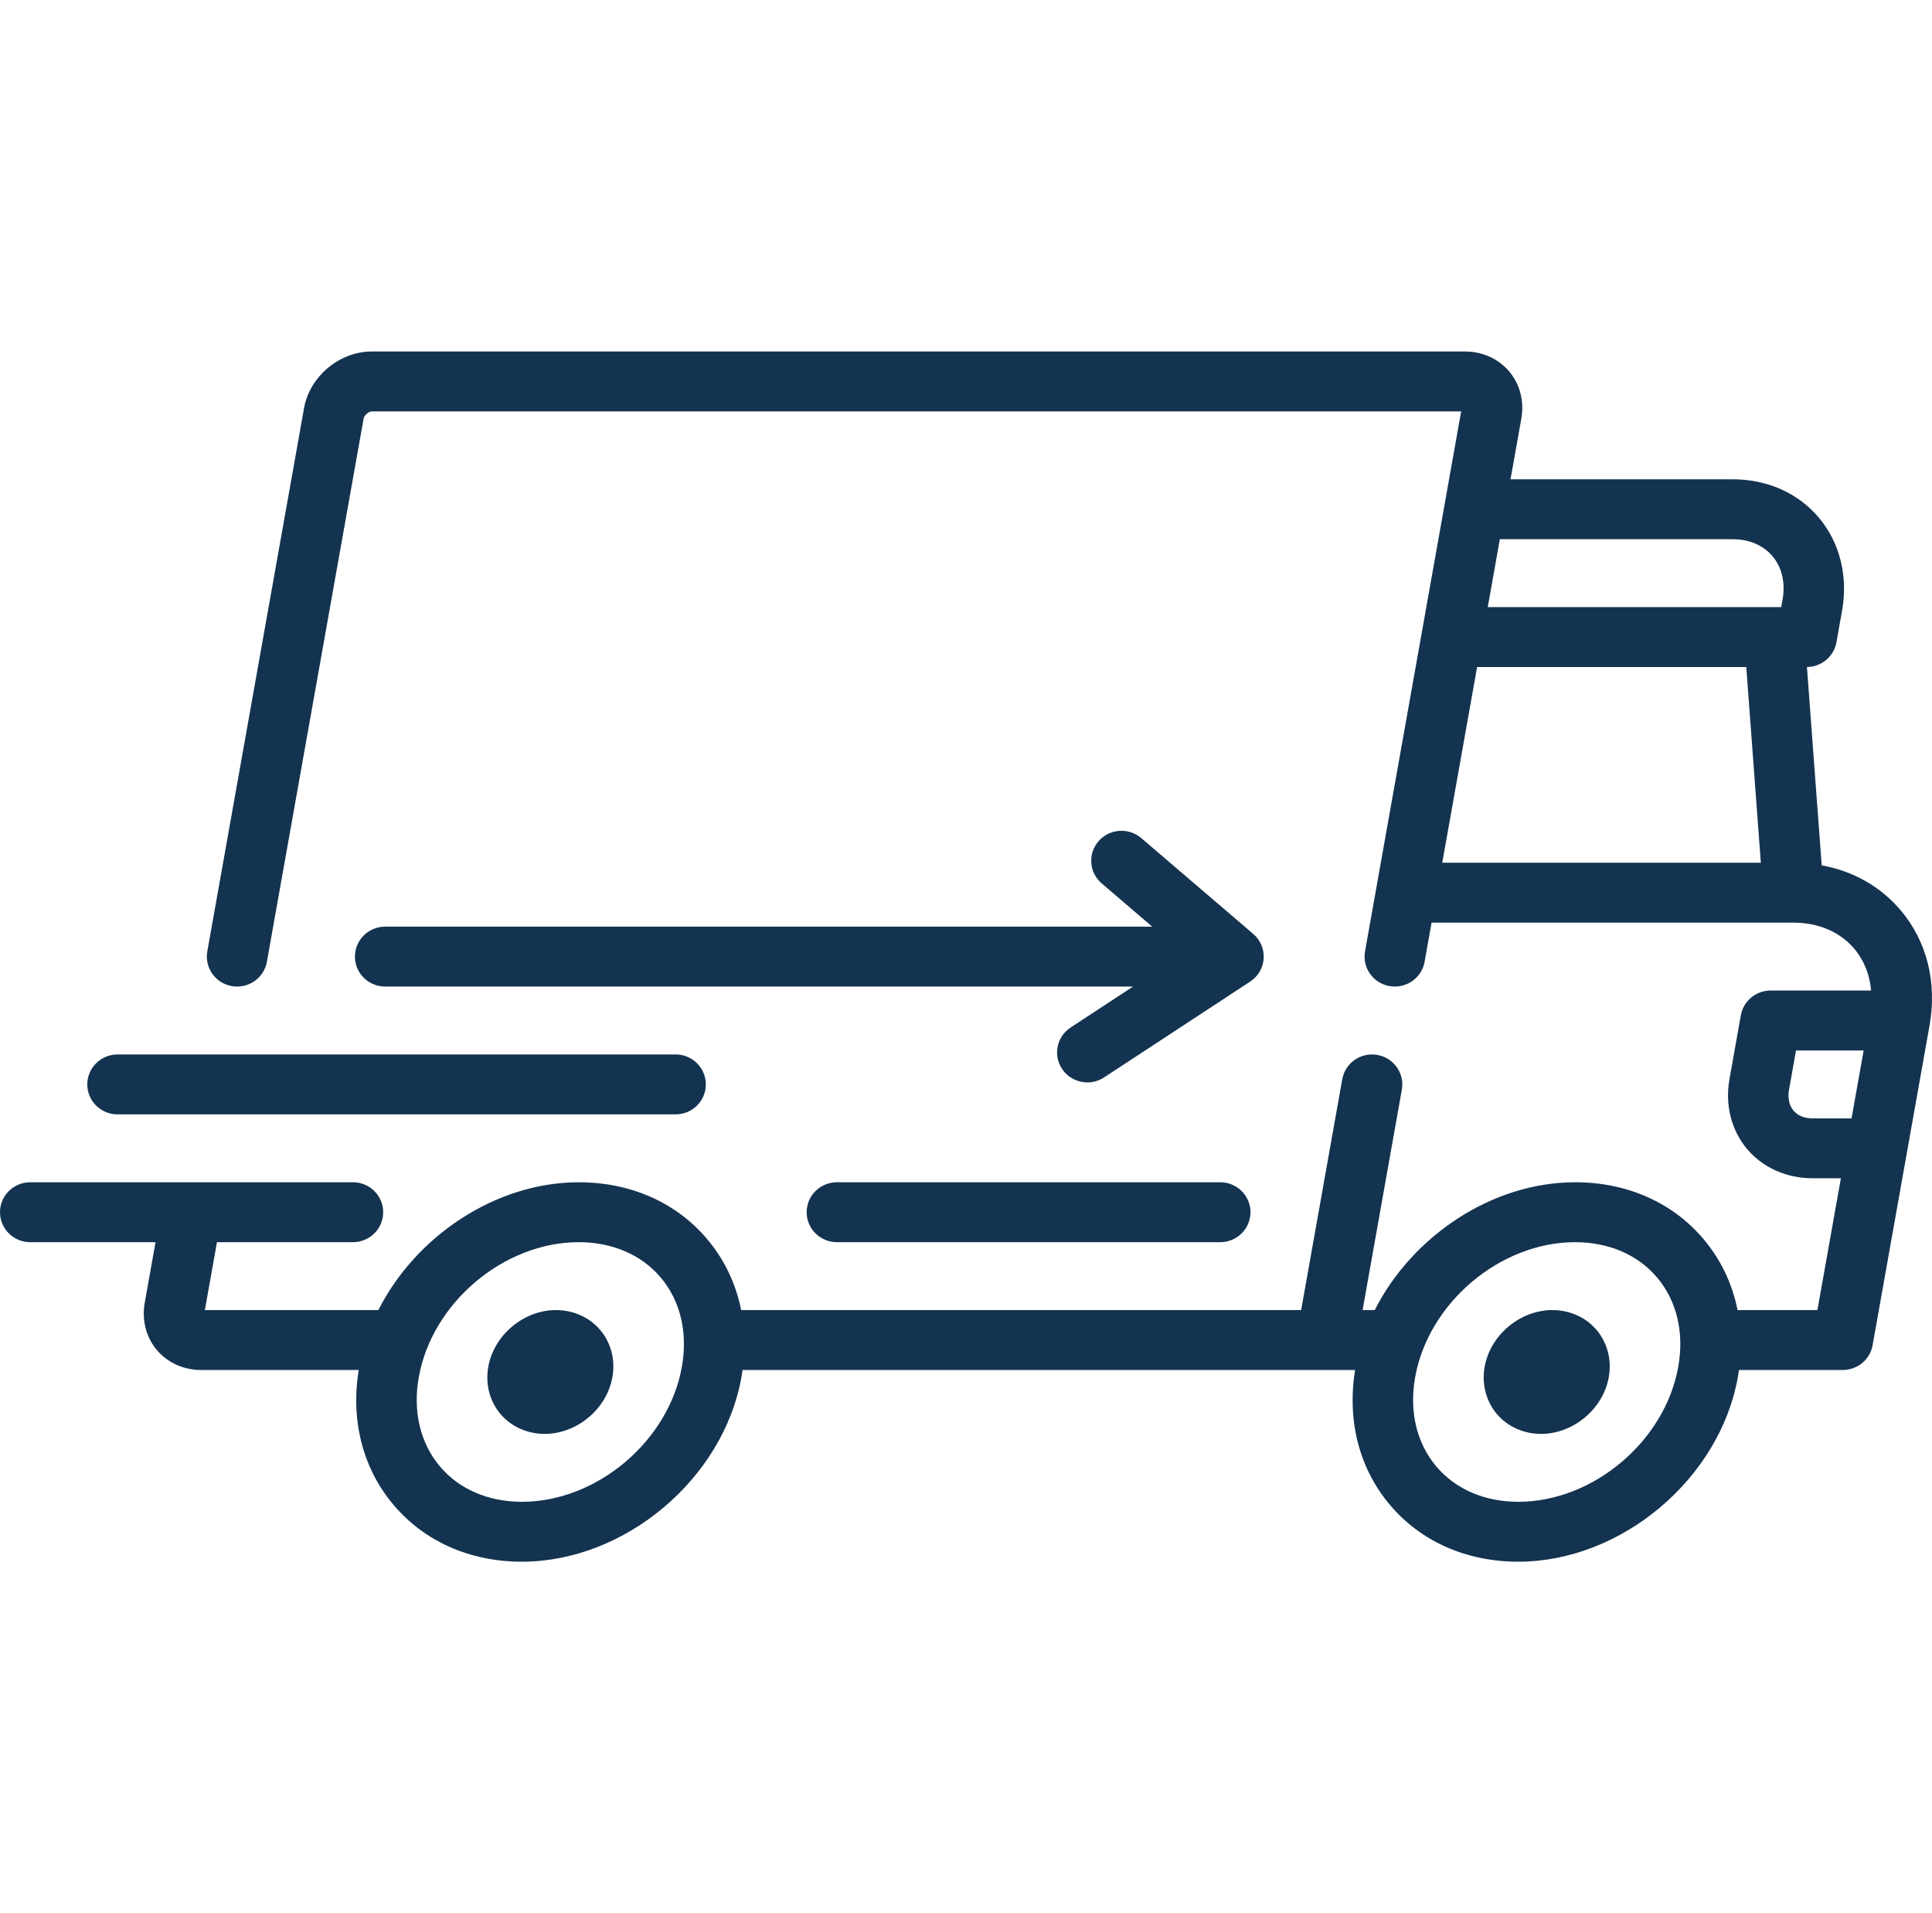<svg width="101" height="100" viewBox="0 0 101 100" fill="none" xmlns="http://www.w3.org/2000/svg">
<path d="M99.357 47.574C98.307 46.335 96.875 45.53 95.233 45.229L94.462 34.864C95.222 34.857 95.871 34.315 96.004 33.571L96.301 31.901C96.62 30.111 96.175 28.343 95.081 27.053C93.988 25.763 92.388 25.053 90.576 25.053H78.966L79.531 21.88C79.691 20.979 79.459 20.079 78.894 19.412C78.334 18.751 77.492 18.372 76.584 18.372H19.435C17.745 18.372 16.19 19.674 15.894 21.336L10.838 49.728C10.686 50.58 11.26 51.392 12.12 51.542C12.213 51.558 12.305 51.566 12.397 51.566C13.15 51.566 13.817 51.032 13.952 50.272L19.009 21.88C19.042 21.693 19.285 21.504 19.435 21.504L76.386 21.504L71.36 49.728C71.208 50.58 71.782 51.392 72.642 51.542C73.502 51.692 74.323 51.123 74.474 50.272L74.839 48.225H93.75C93.751 48.225 93.751 48.225 93.752 48.225C93.753 48.225 93.754 48.225 93.754 48.225C95.061 48.225 96.191 48.709 96.934 49.586C97.447 50.191 97.745 50.942 97.817 51.774H92.564C91.796 51.774 91.14 52.32 91.007 53.068L90.412 56.408C90.172 57.754 90.511 59.087 91.34 60.067C92.159 61.032 93.401 61.586 94.748 61.586H96.237L95.01 68.475H90.835C90.56 67.097 89.959 65.83 89.047 64.755C87.43 62.846 85.049 61.795 82.345 61.795C78.01 61.795 73.827 64.604 71.868 68.476H71.233L73.285 56.952C73.436 56.101 72.862 55.289 72.002 55.139C71.142 54.988 70.322 55.557 70.17 56.409L68.021 68.476H38.746C38.472 67.098 37.87 65.831 36.959 64.755C35.341 62.846 32.961 61.796 30.257 61.796C25.921 61.796 21.738 64.604 19.78 68.476L10.71 68.476L11.342 64.927H18.45C19.323 64.927 20.031 64.226 20.031 63.361C20.031 62.496 19.323 61.795 18.45 61.795H1.581C0.708 61.795 0 62.496 0 63.361C0 64.226 0.708 64.927 1.581 64.927H8.131L7.566 68.1C7.405 69.001 7.638 69.901 8.203 70.568C8.763 71.229 9.605 71.608 10.512 71.608H18.753C18.324 74.263 18.969 76.766 20.581 78.668C22.199 80.577 24.579 81.628 27.283 81.628C32.665 81.628 37.814 77.302 38.761 71.983C38.784 71.858 38.801 71.732 38.819 71.607H70.841C70.413 74.263 71.057 76.765 72.67 78.668C74.287 80.577 76.667 81.628 79.371 81.628C84.754 81.628 89.903 77.301 90.85 71.983C90.872 71.857 90.89 71.732 90.907 71.607H96.337C97.105 71.607 97.761 71.062 97.895 70.313L100.869 53.612C101.273 51.345 100.736 49.201 99.357 47.574ZM75.397 45.094L77.219 34.865H91.291L92.052 45.094H75.397ZM93.186 31.357L93.119 31.733H77.776L78.408 28.184H90.576C91.437 28.184 92.177 28.497 92.658 29.066C93.157 29.654 93.345 30.468 93.186 31.357ZM35.647 71.44C34.954 75.331 31.202 78.497 27.283 78.497C25.53 78.497 24.01 77.843 23.004 76.656C21.969 75.434 21.574 73.775 21.893 71.984C22.586 68.093 26.338 64.927 30.257 64.927C32.01 64.927 33.53 65.581 34.536 66.769C35.571 67.99 35.966 69.649 35.647 71.44ZM87.735 71.44C87.042 75.331 83.29 78.497 79.371 78.497C77.618 78.497 76.099 77.843 75.092 76.656C74.057 75.434 73.662 73.775 73.981 71.984C74.674 68.093 78.427 64.927 82.345 64.927C84.098 64.927 85.618 65.581 86.624 66.768C87.659 67.99 88.054 69.649 87.735 71.44ZM96.794 58.456H94.748V58.455C94.326 58.455 93.985 58.317 93.763 58.054C93.532 57.782 93.448 57.391 93.526 56.953L93.891 54.907H97.427L96.794 58.456Z" fill="#133350"/>
<path d="M31.377 69.516C30.817 68.855 29.976 68.476 29.067 68.476C27.378 68.476 25.822 69.778 25.526 71.44C25.365 72.341 25.598 73.241 26.163 73.908C26.723 74.569 27.565 74.948 28.473 74.948C30.163 74.948 31.718 73.646 32.014 71.984C32.175 71.082 31.943 70.183 31.377 69.516Z" fill="#133350"/>
<path d="M83.465 69.516C82.905 68.855 82.064 68.476 81.156 68.476C79.466 68.476 77.91 69.778 77.614 71.44C77.454 72.341 77.686 73.241 78.251 73.908C78.811 74.569 79.653 74.948 80.561 74.948C82.251 74.948 83.806 73.646 84.103 71.984C84.263 71.082 84.031 70.183 83.465 69.516Z" fill="#133350"/>
<path d="M63.791 61.795H43.752C42.879 61.795 42.17 62.496 42.17 63.361C42.17 64.226 42.878 64.927 43.752 64.927H63.791C64.664 64.927 65.372 64.226 65.372 63.361C65.372 62.496 64.664 61.795 63.791 61.795Z" fill="#133350"/>
<path d="M35.318 55.115H6.145C5.272 55.115 4.563 55.816 4.563 56.681C4.563 57.545 5.271 58.247 6.145 58.247H35.318C36.191 58.247 36.899 57.546 36.899 56.681C36.899 55.816 36.191 55.115 35.318 55.115Z" fill="#133350"/>
<path d="M65.517 48.816L59.662 43.805C59.002 43.24 58.003 43.312 57.432 43.966C56.86 44.62 56.933 45.609 57.594 46.175L60.235 48.435H20.136C19.263 48.435 18.555 49.136 18.555 50.001C18.555 50.865 19.263 51.566 20.136 51.566H59.232L55.97 53.706C55.242 54.183 55.043 55.155 55.525 55.876C55.83 56.331 56.333 56.577 56.845 56.577C57.145 56.577 57.448 56.492 57.717 56.316L65.356 51.306C65.769 51.035 66.03 50.589 66.061 50.1C66.093 49.611 65.892 49.136 65.517 48.816Z" fill="#133350"/>
</svg>
